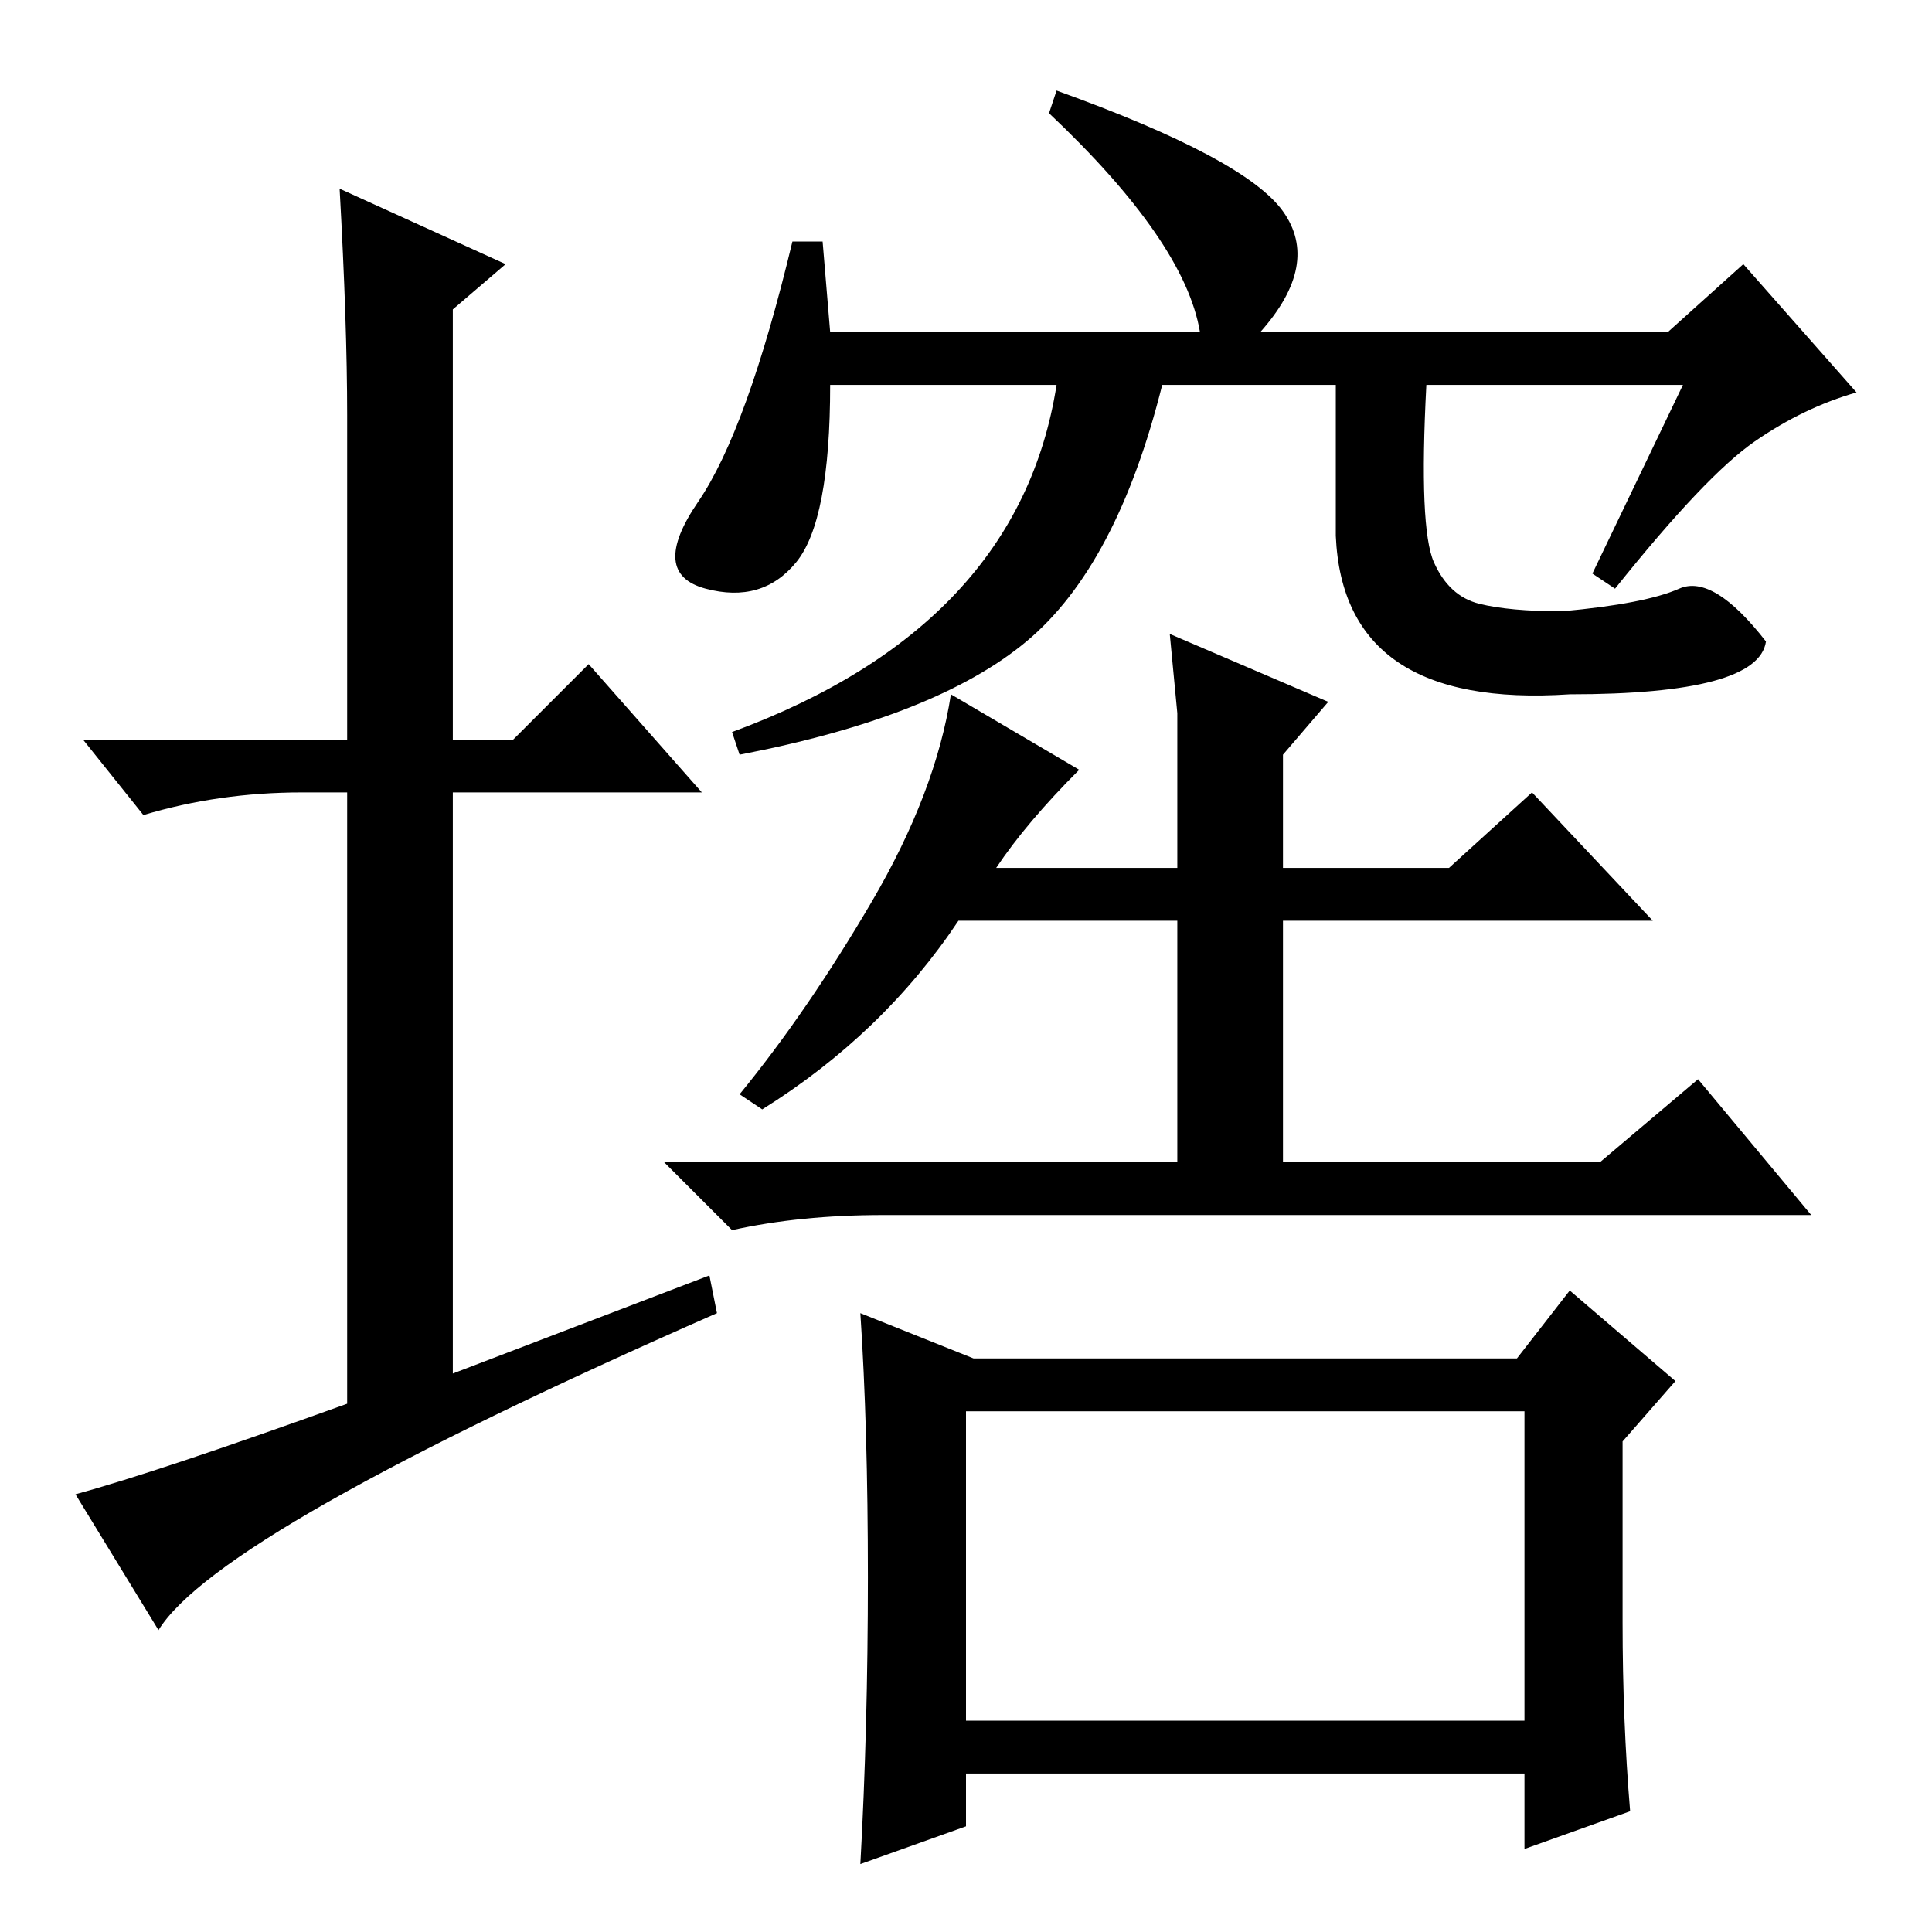 <?xml version="1.0" standalone="no"?>
<!DOCTYPE svg PUBLIC "-//W3C//DTD SVG 1.1//EN" "http://www.w3.org/Graphics/SVG/1.1/DTD/svg11.dtd" >
<svg xmlns="http://www.w3.org/2000/svg" xmlns:xlink="http://www.w3.org/1999/xlink" version="1.1" viewBox="0 -36 256 256">
  <g transform="matrix(1 0 0 -1 0 220)">
   <path fill="currentColor"
d="M94 87l1 -5q-66 -29 -74 -42l-11 18q11 3 36 12v81h-6q-11 0 -21 -3l-8 10h35v43q0 12 -1 30l22 -10l-7 -6v-57h8l10 10l15 -17h-33v-77zM223 205h-113q0 -18 -4.5 -23.5t-12 -3.5t-1 11.5t12.5 34.5h4l1 -12h49q-2 12 -20 29l1 3q25 -9 30 -16t-3 -16h54l10 9l15 -17
q-7 -2 -13.5 -6.5t-18.5 -19.5l-3 2zM132 141h24v20.5t-1 10.5l21 -9l-6 -7v-15h22l11 10l16 -17h-49v-32h42l13 11l15 -18h-123q-11 0 -20 -2l-9 9h68v32h-29q-10 -15 -26 -25l-3 2q9 11 17.5 25.5t10.5 27.5l17 -10q-7 -7 -11 -13zM115 47q0 20 -1 35l15 -6h72l7 9l14 -12
l-7 -8v-24q0 -13 1 -25l-14 -5v10h-74v-7l-14 -5q1 18 1 38zM128 28h74v41h-74v-41zM136 171q-12 -10 -38 -15l-1 3q38 14 43 46h14q-6 -24 -18 -34zM190 181.5q2 -4.5 6 -5.5t11 -1q11 1 15.5 3t11.5 -7q-1 -7 -26 -7q-30 -2 -31 21v20h12q-1 -19 1 -23.5z" />
  </g>

</svg>

